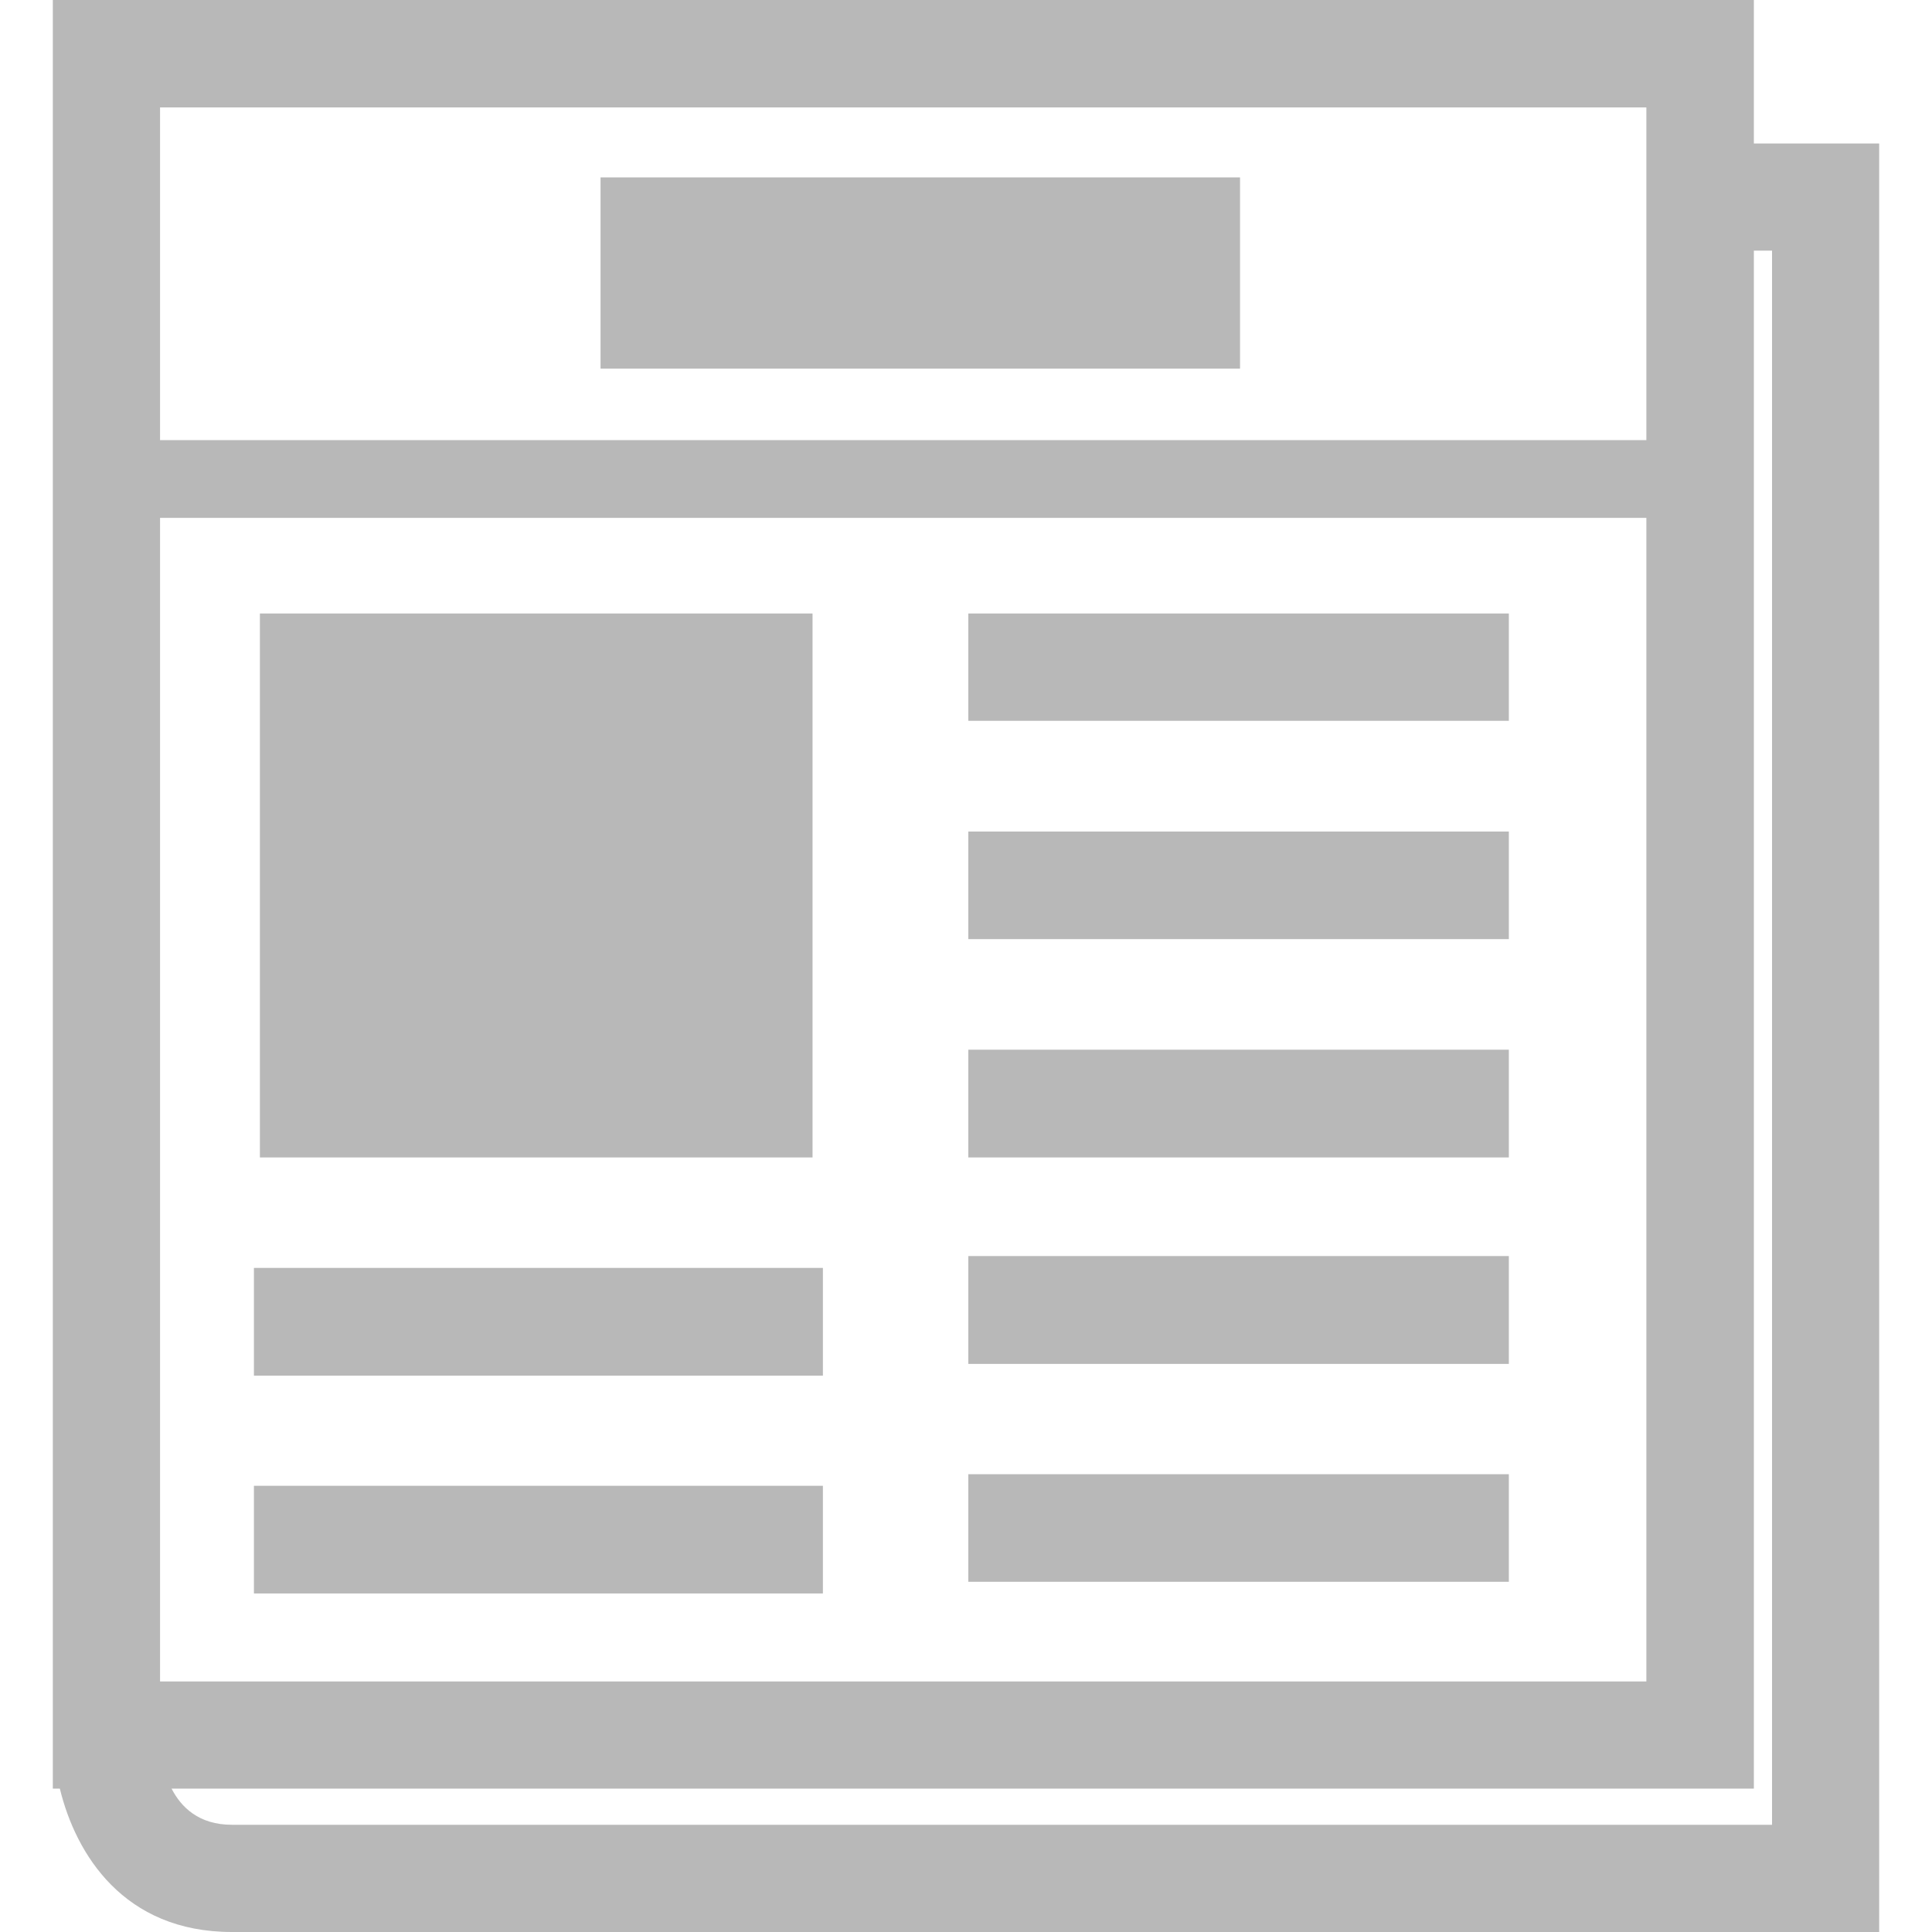 <?xml version="1.0" encoding="iso-8859-1"?>
<!-- Generator: Adobe Illustrator 19.0.0, SVG Export Plug-In . SVG Version: 6.00 Build 0)  -->
<svg xmlns="http://www.w3.org/2000/svg" xmlns:xlink="http://www.w3.org/1999/xlink" version="1.1" id="Capa_1" x="0px" y="0px" viewBox="0 0 474.557 474.557" style="enable-background:new 0 0 474.557 474.557;" xml:space="preserve" width="512px" height="512px">
<g>
	<g>
		<g>
			<path d="M430.801,35.247V0H12.975v439.332H14.7c3.904,16.092,15.66,35.225,42.257,35.225h404.625V35.247H430.801z      M404.398,26.381c0,6.752,0,38.784,0,81.732H39.313c0-42.947,0-74.958,0-81.732C63.105,26.381,380.606,26.381,404.398,26.381z      M39.313,127.203h365.085c0,109.407,0,269.635,0,285.813c-23.814,0-341.293,0-365.085,0     C39.313,396.816,39.313,236.61,39.313,127.203z M435.266,448.219c-24.677,0-378.308,0-378.308,0     c-8.132,0-12.468-4.314-14.819-8.887h388.662V61.563c1.898,0,3.494,0,4.465,0C435.266,85.507,435.266,424.297,435.266,448.219z" fill="#b8b8b8"/>
			<rect x="237.85" y="150.693" width="132.768" height="26.359" fill="#b8b8b8"/>
			<rect x="237.85" y="204.254" width="132.768" height="26.424" fill="#b8b8b8"/>
			<rect x="237.85" y="257.836" width="132.768" height="26.467" fill="#b8b8b8"/>
			<rect x="237.85" y="308.527" width="132.768" height="26.489" fill="#b8b8b8"/>
			<rect x="237.85" y="362.109" width="132.768" height="26.424" fill="#b8b8b8"/>
			<rect x="63.839" y="150.693" width="135.745" height="133.609" fill="#b8b8b8"/>
			<rect x="147.512" y="43.573" width="157.078" height="46.96" fill="#b8b8b8"/>
			<rect x="62.372" y="311.439" width="139.757" height="26.467" fill="#b8b8b8"/>
			<rect x="62.372" y="364.956" width="139.757" height="26.446" fill="#b8b8b8"/>
		</g>
	</g>
	<g>
	</g>
	<g>
	</g>
	<g>
	</g>
	<g>
	</g>
	<g>
	</g>
	<g>
	</g>
	<g>
	</g>
	<g>
	</g>
	<g>
	</g>
	<g>
	</g>
	<g>
	</g>
	<g>
	</g>
	<g>
	</g>
	<g>
	</g>
	<g>
	</g>
</g>
<g>
</g>
<g>
</g>
<g>
</g>
<g>
</g>
<g>
</g>
<g>
</g>
<g>
</g>
<g>
</g>
<g>
</g>
<g>
</g>
<g>
</g>
<g>
</g>
<g>
</g>
<g>
</g>
<g>
</g>
</svg>
